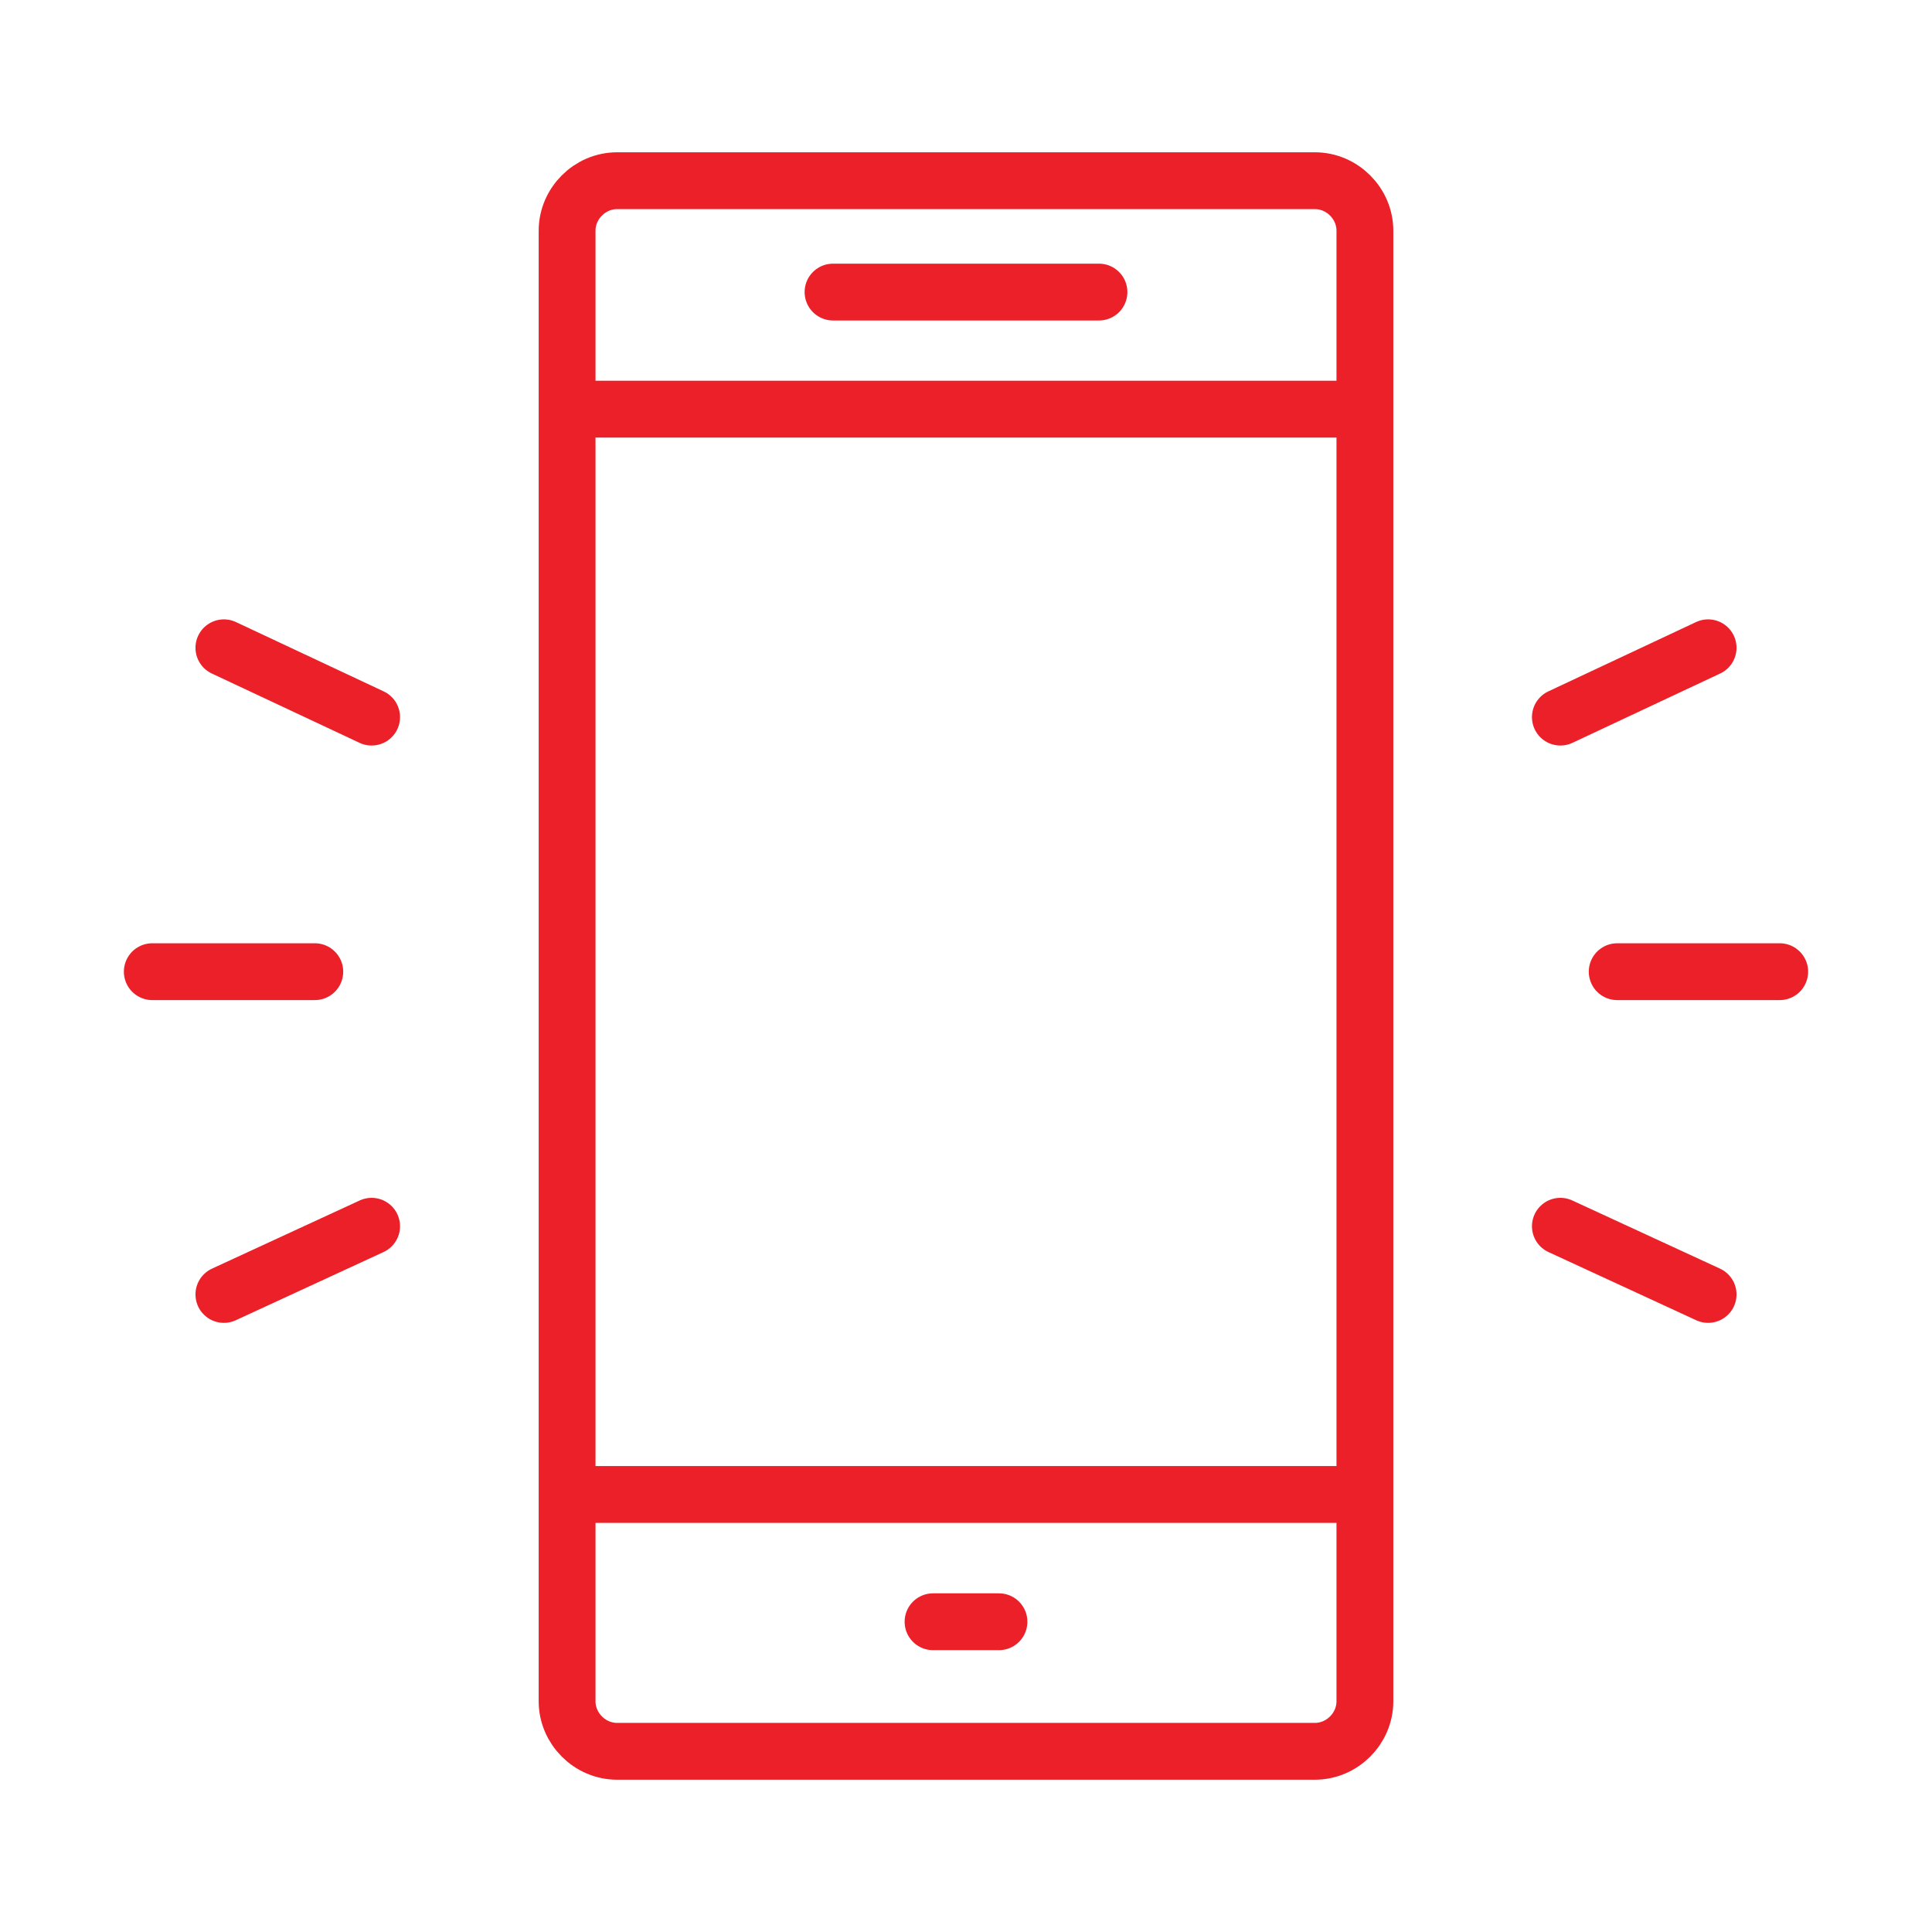 <?xml version="1.0" encoding="utf-8"?>
<!-- Generator: Adobe Illustrator 24.2.0, SVG Export Plug-In . SVG Version: 6.00 Build 0)  -->
<svg version="1.1" id="Layer_1" xmlns="http://www.w3.org/2000/svg" xmlns:xlink="http://www.w3.org/1999/xlink" x="0px" y="0px"
	 viewBox="0 0 170 170" style="enable-background:new 0 0 170 170;" xml:space="preserve">
<style type="text/css">
	.st0{fill:none;stroke:#EC2028;stroke-width:5;stroke-linecap:round;stroke-linejoin:round;}
	.st1{fill:none;stroke:#EC2028;stroke-width:3.993;stroke-linecap:round;stroke-linejoin:round;}
</style>
<g id="Icons">
	<g>
		<g>
			<path class="st0" d="M120.1,149.7c0,2.4-2,4.4-4.4,4.4H54.3c-2.4,0-4.4-2-4.4-4.4V20.3c0-2.4,2-4.4,4.4-4.4h61.4
				c2.4,0,4.4,2,4.4,4.4V149.7z"/>
			<line class="st0" x1="119.6" y1="131.5" x2="50.4" y2="131.5"/>
			<line class="st0" x1="50.4" y1="36" x2="119.6" y2="36"/>
			<g>
				<line class="st0" x1="73.3" y1="25.7" x2="96.7" y2="25.7"/>
			</g>
			<line class="st0" x1="82.1" y1="142.7" x2="87.9" y2="142.7"/>
		</g>
		<g>
			<line class="st0" x1="142.3" y1="85.5" x2="156.6" y2="85.5"/>
			<g>
				<line class="st0" x1="137.3" y1="63.1" x2="150.3" y2="57"/>
				<line class="st0" x1="137.3" y1="107.9" x2="150.3" y2="113.9"/>
			</g>
			<line class="st0" x1="27.7" y1="85.5" x2="13.4" y2="85.5"/>
			<g>
				<line class="st0" x1="32.7" y1="107.9" x2="19.7" y2="113.9"/>
				<line class="st0" x1="32.7" y1="63.1" x2="19.7" y2="57"/>
			</g>
		</g>
	</g>
</g>
</svg>
